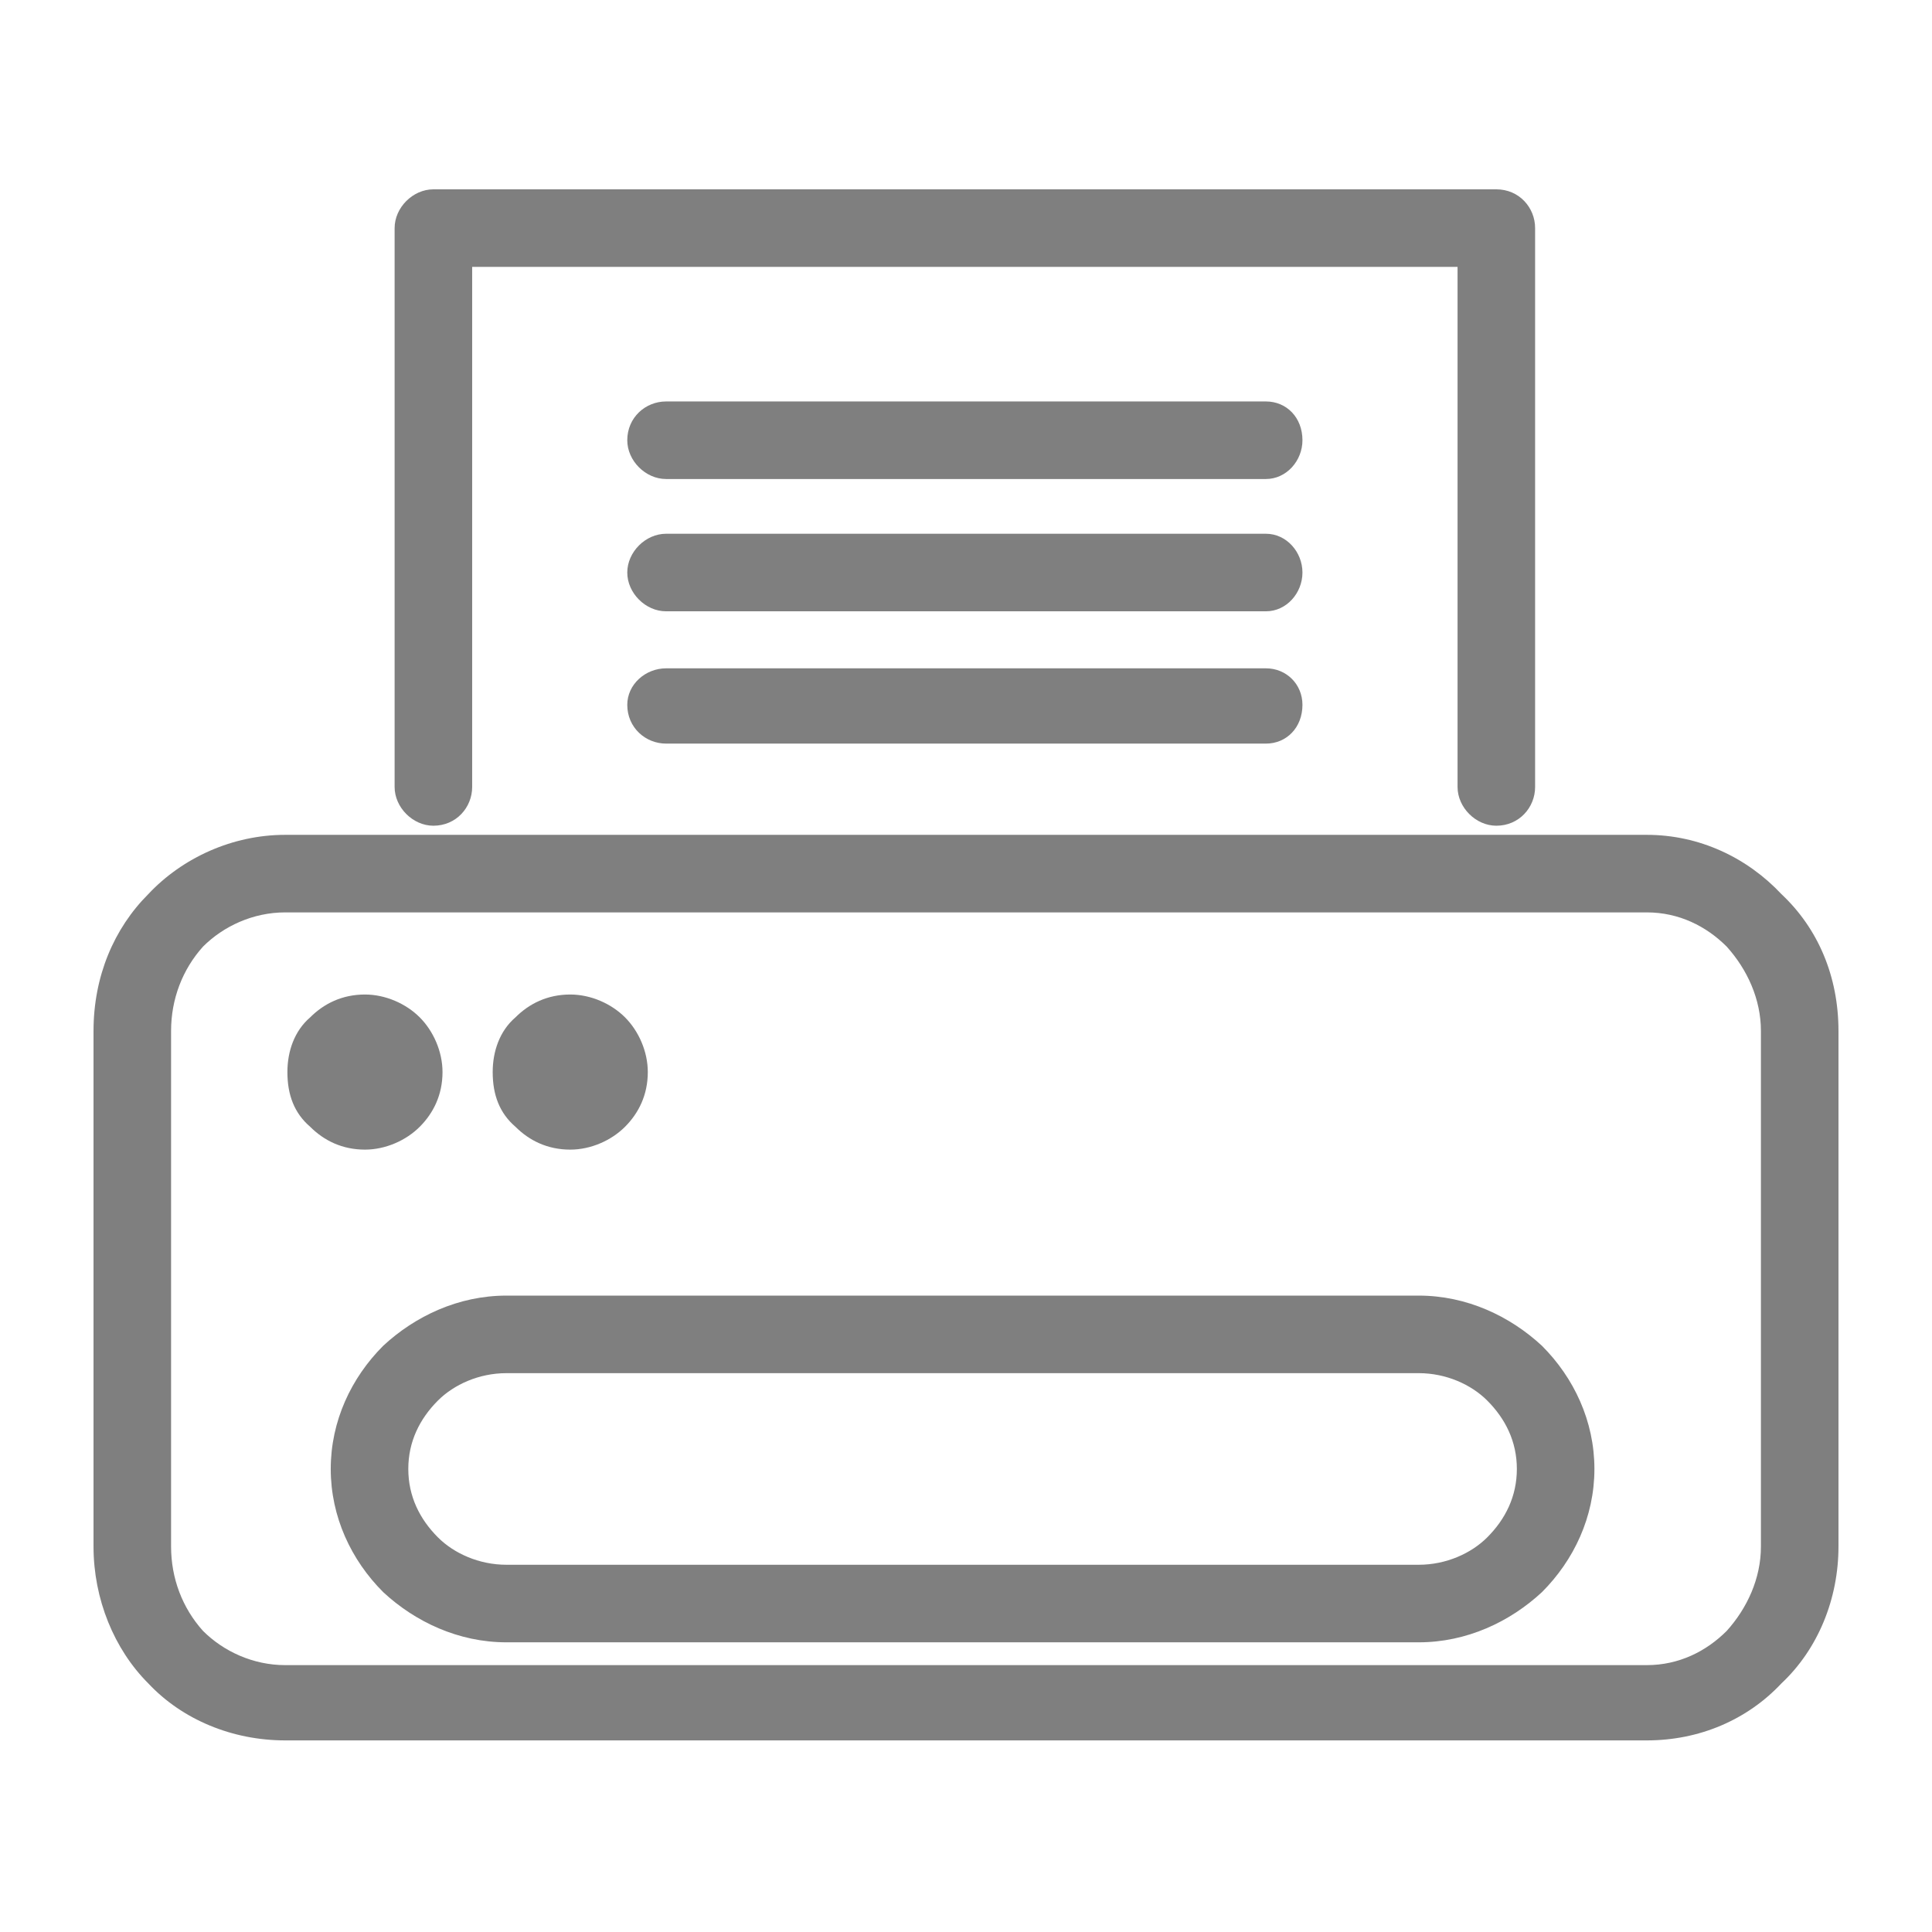 <?xml version="1.0" ?><!DOCTYPE svg  PUBLIC '-//W3C//DTD SVG 1.1//EN'  'http://www.w3.org/Graphics/SVG/1.1/DTD/svg11.dtd'><svg height="8.467mm" style="shape-rendering:geometricPrecision; text-rendering:geometricPrecision; image-rendering:optimizeQuality; fill-rule:evenodd; clip-rule:evenodd" version="1.1" viewBox="0 0 847 847" width="8.467mm" xml:space="preserve" xmlns="http://www.w3.org/2000/svg" xmlns:xlink="http://www.w3.org/1999/xlink"><defs><style type="text/css">
   <![CDATA[
    .fil0 {fill:black;fill-rule:nonzero;fill-opacity:0.502}
   ]]>
  </style></defs><g id="Layer_x0020_1"><path class="fil0" d="M292 326c-9,0 -17,-7 -17,-17 0,-9 8,-16 17,-16l263 0c9,0 16,7 16,16 0,10 -7,17 -16,17l-263 0zm0 -58c-9,0 -17,-8 -17,-17 0,-9 8,-17 17,-17l263 0c9,0 16,8 16,17 0,9 -7,17 -16,17l-263 0zm0 -58c-9,0 -17,-8 -17,-17 0,-10 8,-17 17,-17l263 0c9,0 16,7 16,17 0,9 -7,17 -16,17l-263 0zm-167 156l597 0c23,0 44,10 59,26 16,15 25,36 25,60l0 226c0,23 -9,45 -25,60 -15,16 -36,25 -59,25l-597 0c-23,0 -45,-9 -60,-25 -15,-15 -24,-37 -24,-60l0 -226c0,-24 9,-45 24,-60 15,-16 37,-26 60,-26zm597 34l-597 0c-14,0 -27,6 -36,15 -9,10 -14,23 -14,37l0 226c0,14 5,27 14,37 9,9 22,15 36,15l597 0c14,0 26,-6 35,-15 9,-10 15,-23 15,-37l0 -226c0,-14 -6,-27 -15,-37 -9,-9 -21,-15 -35,-15zm-500 168l400 0c21,0 40,9 54,22 14,14 23,33 23,54 0,21 -9,40 -23,54 -14,13 -33,22 -54,22l-400 0c-21,0 -40,-9 -54,-22 -14,-14 -23,-33 -23,-54 0,-21 9,-40 23,-54 14,-13 33,-22 54,-22zm400 34l-400 0c-12,0 -23,5 -30,12 -8,8 -13,18 -13,30 0,12 5,22 13,30 7,7 18,12 30,12l400 0c12,0 23,-5 30,-12 8,-8 13,-18 13,-30 0,-12 -5,-22 -13,-30 -7,-7 -18,-12 -30,-12zm-462 -166c9,0 18,4 24,10 6,6 10,15 10,24 0,10 -4,18 -10,24 -6,6 -15,10 -24,10 -10,0 -18,-4 -24,-10 -7,-6 -10,-14 -10,-24 0,-9 3,-18 10,-24 6,-6 14,-10 24,-10zm0 34c0,0 0,0 -1,0l1 0 0 0zm90 -34c9,0 18,4 24,10 6,6 10,15 10,24 0,10 -4,18 -10,24 -6,6 -15,10 -24,10 -10,0 -18,-4 -24,-10 -7,-6 -10,-14 -10,-24 0,-9 3,-18 10,-24 6,-6 14,-10 24,-10zm0 34c-1,0 -1,0 -1,0l1 0 0 0zm-43 -125c0,9 -7,17 -17,17 -9,0 -17,-8 -17,-17l0 -245c0,-9 8,-17 17,-17l466 0c10,0 17,8 17,17l0 245c0,9 -7,17 -17,17 -9,0 -17,-8 -17,-17l0 -228 -432 0 0 228z"/></g></svg>